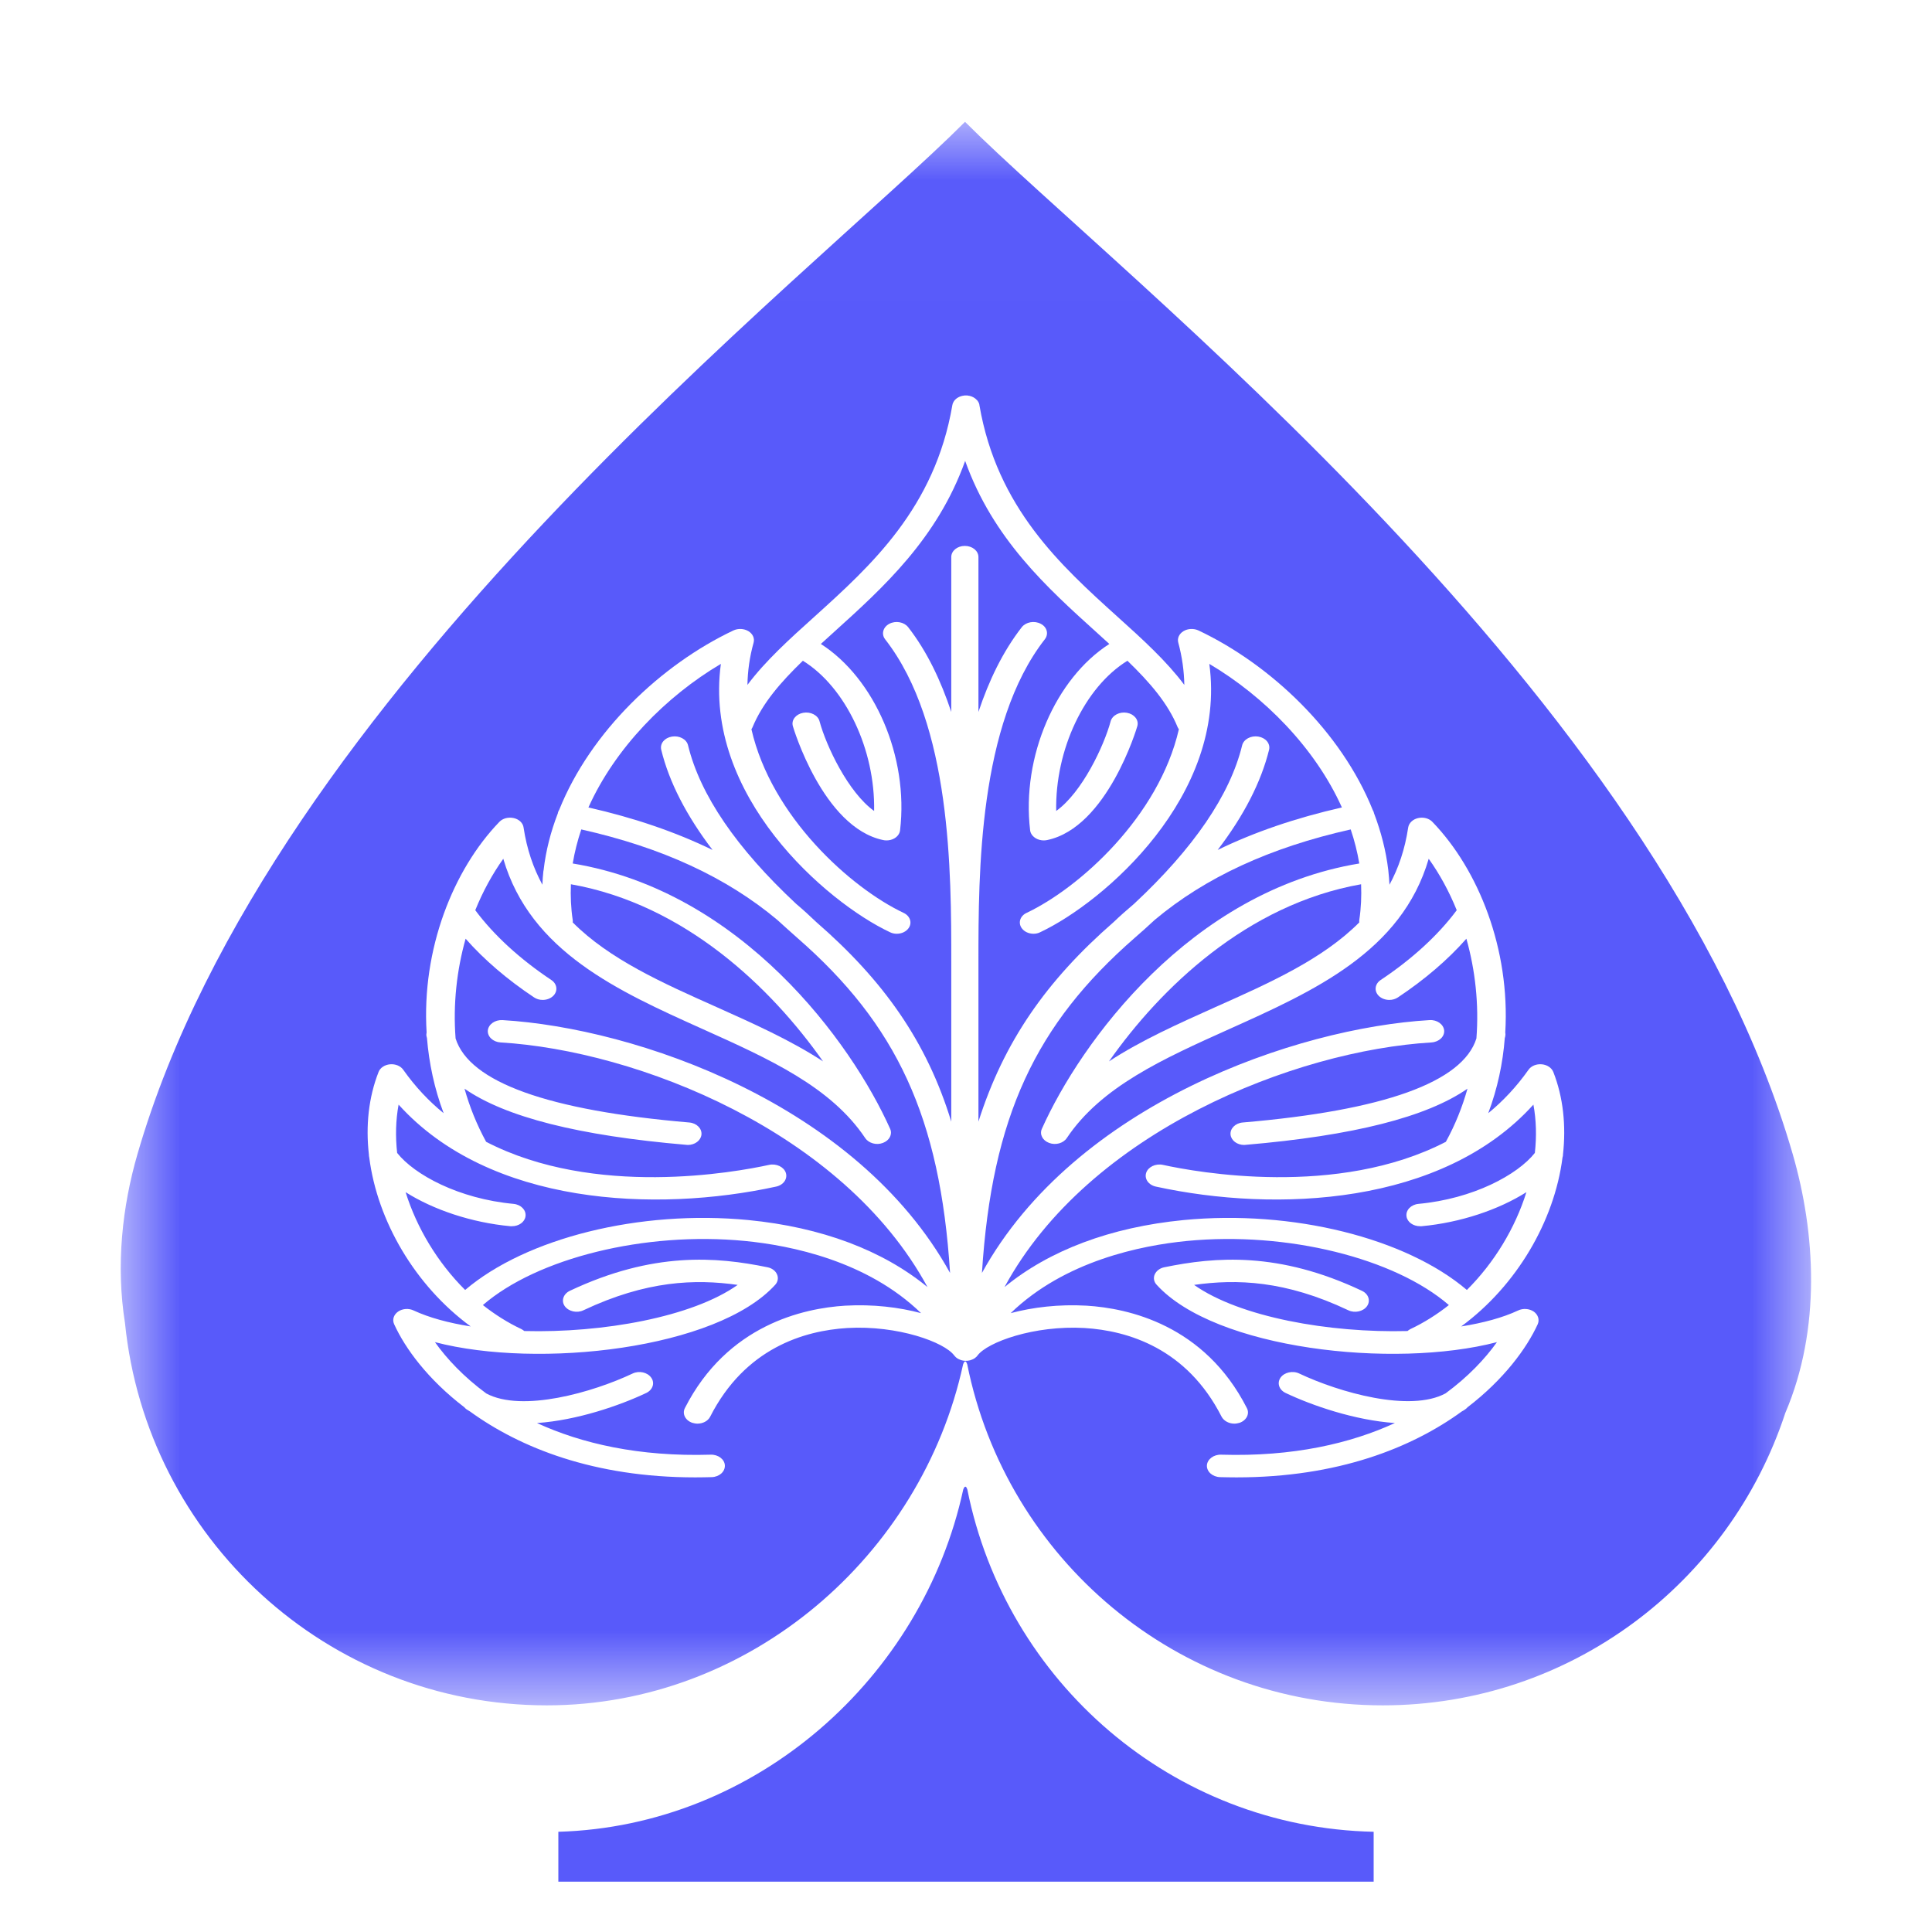 <?xml version="1.0" encoding="UTF-8"?>
<svg width="16px" height="16px" viewBox="0 0 16 16" version="1.1" xmlns="http://www.w3.org/2000/svg" xmlns:xlink="http://www.w3.org/1999/xlink">
    <!-- Generator: Sketch 48.2 (47327) - http://www.bohemiancoding.com/sketch -->
    <title>Mac_16</title>
    <desc>Created with Sketch.</desc>
    <defs>
        <polygon id="path-1" points="0 0.009 13.998 0.009 13.998 13.123 0 13.123"></polygon>
    </defs>
    <g id="Page-1" stroke="none" stroke-width="1" fill="none" fill-rule="evenodd">
        <g id="Mac_16">
            <g id="Page-1-Copy-6" transform="translate(1, 1)">
                <path d="M10.376,14.583 L10.376,14.17 C8.71,14.134 7.33,12.929 7.011,11.335 C7.004,11.314 6.992,11.295 6.977,11.336 C6.639,12.896 5.263,14.123 3.624,14.17 L3.624,14.583 L10.376,14.583 Z" id="Fill-1" fill="#585AFA"></path>
                <path d="M4.901,6.039 C4.684,5.754 4.541,5.476 4.476,5.209 C4.464,5.158 4.503,5.11 4.565,5.1 C4.626,5.09 4.686,5.122 4.698,5.172 C4.798,5.583 5.099,6.024 5.593,6.485 C5.651,6.534 5.706,6.584 5.76,6.636 C6.319,7.122 6.676,7.628 6.878,8.289 L6.878,6.965 C6.878,6.229 6.879,4.997 6.33,4.294 C6.297,4.251 6.313,4.193 6.365,4.166 C6.418,4.138 6.487,4.151 6.521,4.194 C6.679,4.397 6.792,4.638 6.878,4.896 L6.878,3.613 C6.878,3.562 6.928,3.521 6.99,3.521 C7.053,3.521 7.103,3.562 7.103,3.613 L7.103,4.896 C7.189,4.638 7.304,4.397 7.462,4.194 C7.496,4.151 7.566,4.138 7.619,4.166 C7.672,4.193 7.686,4.251 7.653,4.294 C7.104,4.997 7.103,6.229 7.103,6.965 L7.103,8.289 C7.313,7.628 7.665,7.122 8.223,6.636 C8.277,6.584 8.334,6.534 8.392,6.485 C8.886,6.024 9.187,5.583 9.287,5.172 C9.3,5.122 9.359,5.09 9.421,5.1 C9.482,5.11 9.522,5.158 9.51,5.209 C9.444,5.476 9.302,5.754 9.084,6.039 C9.388,5.891 9.73,5.774 10.113,5.687 C9.892,5.195 9.47,4.767 9.015,4.498 C9.164,5.589 8.143,6.471 7.615,6.72 C7.598,6.729 7.578,6.733 7.559,6.733 C7.52,6.733 7.482,6.716 7.461,6.686 C7.43,6.642 7.448,6.585 7.502,6.56 C7.939,6.353 8.597,5.763 8.763,5.039 C8.759,5.034 8.756,5.029 8.753,5.023 C8.672,4.824 8.522,4.651 8.337,4.472 C7.981,4.691 7.737,5.21 7.747,5.716 C7.962,5.562 8.143,5.177 8.198,4.973 C8.212,4.923 8.273,4.892 8.333,4.903 C8.394,4.914 8.433,4.963 8.419,5.013 C8.417,5.022 8.171,5.853 7.672,5.957 C7.662,5.959 7.653,5.96 7.644,5.96 C7.621,5.96 7.598,5.954 7.579,5.943 C7.552,5.927 7.534,5.903 7.531,5.876 C7.459,5.266 7.742,4.618 8.187,4.333 C8.151,4.3 8.115,4.267 8.078,4.234 C7.673,3.868 7.223,3.462 6.993,2.817 C6.762,3.462 6.312,3.868 5.907,4.234 C5.87,4.267 5.834,4.3 5.798,4.333 C6.243,4.618 6.526,5.266 6.454,5.876 C6.451,5.903 6.434,5.927 6.407,5.943 C6.388,5.954 6.365,5.96 6.342,5.96 C6.332,5.96 6.323,5.959 6.314,5.957 C5.815,5.853 5.568,5.022 5.566,5.013 C5.552,4.963 5.591,4.914 5.652,4.903 C5.713,4.892 5.774,4.923 5.787,4.973 C5.842,5.177 6.024,5.562 6.239,5.716 C6.249,5.21 6.004,4.691 5.649,4.472 C5.464,4.651 5.314,4.824 5.232,5.023 C5.23,5.029 5.226,5.034 5.223,5.039 C5.388,5.763 6.046,6.353 6.483,6.56 C6.537,6.585 6.556,6.642 6.525,6.686 C6.504,6.716 6.466,6.733 6.427,6.733 C6.407,6.733 6.388,6.729 6.37,6.72 C5.842,6.471 4.821,5.589 4.97,4.498 C4.515,4.767 4.094,5.195 3.873,5.687 C4.256,5.774 4.597,5.891 4.901,6.039" id="Fill-3" fill="#585AFA"></path>
                <path d="M8.184,7.79 C8.453,7.614 8.763,7.476 9.066,7.34 C9.517,7.139 9.953,6.944 10.257,6.639 C10.256,6.633 10.256,6.626 10.257,6.619 C10.272,6.52 10.276,6.421 10.272,6.323 C9.326,6.49 8.61,7.184 8.184,7.79" id="Fill-5" fill="#585AFA"></path>
                <path d="M4.934,7.34 C5.237,7.476 5.547,7.614 5.816,7.79 C5.39,7.184 4.674,6.49 3.728,6.323 C3.724,6.421 3.728,6.52 3.743,6.619 C3.744,6.626 3.744,6.633 3.743,6.639 C4.047,6.944 4.483,7.139 4.934,7.34" id="Fill-7" fill="#585AFA"></path>
                <g id="Group-11">
                    <mask id="mask-2" fill="white">
                        <use xlink:href="#path-1"></use>
                    </mask>
                    <g id="Clip-10"></g>
                    <path d="M11.94,8.586 C11.873,9.111 11.561,9.647 11.101,9.985 C11.284,9.956 11.446,9.912 11.572,9.853 C11.613,9.833 11.665,9.837 11.702,9.862 C11.738,9.888 11.751,9.929 11.735,9.966 C11.643,10.167 11.454,10.424 11.154,10.654 C11.147,10.662 11.138,10.67 11.128,10.676 C11.121,10.681 11.113,10.685 11.106,10.689 C10.692,10.99 10.081,11.235 9.24,11.235 C9.196,11.235 9.15,11.234 9.104,11.233 C9.042,11.231 8.993,11.188 8.995,11.136 C8.998,11.085 9.051,11.045 9.113,11.047 C9.709,11.065 10.184,10.954 10.552,10.785 C10.219,10.762 9.866,10.64 9.647,10.536 C9.592,10.51 9.574,10.453 9.605,10.409 C9.636,10.365 9.706,10.349 9.76,10.375 C10.09,10.531 10.677,10.699 10.972,10.539 C11.158,10.402 11.298,10.254 11.397,10.115 C10.538,10.339 9.062,10.172 8.579,9.64 C8.556,9.616 8.55,9.583 8.563,9.554 C8.576,9.525 8.606,9.502 8.642,9.495 C9.065,9.408 9.59,9.364 10.279,9.69 C10.334,9.716 10.352,9.773 10.321,9.817 C10.29,9.861 10.22,9.877 10.166,9.851 C9.645,9.604 9.241,9.591 8.889,9.641 C9.267,9.908 10.009,10.04 10.656,10.023 C10.663,10.017 10.671,10.012 10.68,10.007 C10.793,9.954 10.9,9.886 10.999,9.808 C10.549,9.419 9.659,9.197 8.831,9.277 C8.45,9.314 7.817,9.442 7.37,9.875 C7.552,9.826 7.77,9.8 7.998,9.813 C8.344,9.834 8.975,9.972 9.326,10.661 C9.351,10.708 9.323,10.763 9.266,10.783 C9.251,10.787 9.237,10.79 9.222,10.79 C9.178,10.79 9.136,10.768 9.117,10.733 C8.828,10.165 8.34,10.02 7.982,9.998 C7.562,9.974 7.177,10.116 7.096,10.225 C7.096,10.225 7.095,10.226 7.095,10.226 C7.094,10.228 7.092,10.229 7.091,10.231 C7.09,10.232 7.089,10.233 7.089,10.234 C7.087,10.235 7.086,10.237 7.084,10.238 C7.083,10.239 7.082,10.24 7.081,10.241 C7.08,10.242 7.079,10.243 7.077,10.244 C7.076,10.245 7.075,10.246 7.074,10.247 C7.072,10.248 7.071,10.249 7.069,10.25 C7.068,10.251 7.066,10.252 7.065,10.252 C7.063,10.253 7.062,10.254 7.061,10.255 C7.061,10.255 7.06,10.255 7.06,10.255 C7.059,10.256 7.057,10.256 7.056,10.257 C7.055,10.258 7.054,10.258 7.053,10.258 C7.053,10.258 7.053,10.258 7.053,10.258 C7.053,10.259 7.053,10.259 7.052,10.259 C7.052,10.259 7.051,10.259 7.051,10.259 C7.049,10.26 7.048,10.261 7.047,10.261 C7.045,10.262 7.044,10.262 7.043,10.262 C7.042,10.263 7.042,10.263 7.041,10.263 C7.041,10.263 7.041,10.263 7.041,10.263 C7.039,10.264 7.038,10.264 7.037,10.264 C7.035,10.265 7.034,10.265 7.033,10.266 C7.032,10.266 7.031,10.266 7.03,10.266 C7.029,10.266 7.028,10.267 7.026,10.267 C7.024,10.267 7.022,10.268 7.02,10.268 C7.019,10.268 7.017,10.268 7.016,10.269 C7.014,10.269 7.013,10.269 7.011,10.269 C7.011,10.269 7.01,10.269 7.01,10.269 C7.008,10.269 7.006,10.269 7.005,10.269 C7.003,10.27 7.002,10.27 7,10.27 C7,10.27 6.999,10.27 6.999,10.27 C6.999,10.27 6.999,10.27 6.999,10.27 C6.997,10.27 6.995,10.27 6.994,10.269 C6.992,10.269 6.991,10.269 6.989,10.269 C6.988,10.269 6.988,10.269 6.987,10.269 C6.986,10.269 6.984,10.269 6.983,10.269 C6.981,10.268 6.98,10.268 6.978,10.268 C6.976,10.268 6.974,10.267 6.972,10.267 C6.971,10.267 6.969,10.266 6.968,10.266 C6.967,10.266 6.967,10.266 6.966,10.266 C6.964,10.265 6.963,10.265 6.962,10.264 C6.96,10.264 6.959,10.264 6.958,10.263 C6.957,10.263 6.957,10.263 6.957,10.263 C6.956,10.263 6.956,10.263 6.955,10.262 C6.954,10.262 6.953,10.262 6.952,10.261 C6.951,10.261 6.949,10.26 6.948,10.259 C6.946,10.259 6.944,10.258 6.943,10.257 C6.941,10.256 6.94,10.256 6.938,10.255 C6.937,10.254 6.937,10.254 6.936,10.254 C6.935,10.253 6.934,10.253 6.934,10.252 C6.932,10.252 6.931,10.251 6.929,10.25 C6.928,10.249 6.926,10.248 6.925,10.247 C6.924,10.246 6.923,10.245 6.921,10.244 C6.92,10.243 6.918,10.242 6.917,10.241 C6.916,10.24 6.915,10.239 6.914,10.238 C6.913,10.236 6.911,10.235 6.91,10.234 C6.909,10.233 6.908,10.232 6.907,10.231 C6.906,10.229 6.905,10.228 6.904,10.226 C6.903,10.226 6.903,10.225 6.902,10.225 C6.822,10.116 6.437,9.974 6.017,9.998 C5.658,10.02 5.17,10.165 4.881,10.733 C4.863,10.768 4.821,10.79 4.776,10.79 C4.762,10.79 4.747,10.787 4.733,10.783 C4.675,10.763 4.648,10.708 4.672,10.661 C5.023,9.972 5.655,9.834 6,9.813 C6.229,9.8 6.446,9.826 6.628,9.875 C6.182,9.442 5.549,9.314 5.168,9.277 C4.34,9.197 3.449,9.419 2.999,9.808 C3.098,9.886 3.205,9.954 3.318,10.007 C3.327,10.012 3.335,10.017 3.342,10.023 C3.989,10.04 4.732,9.908 5.109,9.641 C4.757,9.591 4.353,9.605 3.832,9.851 C3.778,9.877 3.709,9.861 3.677,9.817 C3.646,9.773 3.665,9.716 3.719,9.69 C4.409,9.364 4.934,9.408 5.356,9.495 C5.393,9.502 5.423,9.525 5.435,9.554 C5.448,9.583 5.442,9.616 5.42,9.64 C4.937,10.172 3.46,10.339 2.602,10.115 C2.701,10.254 2.841,10.403 3.027,10.54 C3.323,10.699 3.909,10.531 4.239,10.375 C4.293,10.349 4.362,10.365 4.393,10.409 C4.425,10.453 4.406,10.51 4.352,10.536 C4.132,10.64 3.78,10.762 3.447,10.785 C3.815,10.954 4.29,11.065 4.886,11.047 C4.947,11.045 5.001,11.085 5.003,11.136 C5.005,11.188 4.957,11.231 4.894,11.233 C4.848,11.234 4.803,11.235 4.758,11.235 C3.917,11.235 3.306,10.989 2.892,10.689 C2.885,10.685 2.878,10.681 2.871,10.676 C2.86,10.67 2.852,10.662 2.845,10.654 C2.544,10.424 2.355,10.167 2.264,9.966 C2.247,9.929 2.26,9.888 2.297,9.862 C2.333,9.837 2.385,9.833 2.426,9.853 C2.553,9.912 2.715,9.956 2.898,9.985 C2.437,9.647 2.125,9.111 2.058,8.586 C2.056,8.578 2.055,8.569 2.055,8.561 C2.028,8.324 2.052,8.09 2.135,7.878 C2.148,7.843 2.186,7.818 2.23,7.814 C2.275,7.81 2.318,7.828 2.34,7.86 C2.439,8 2.551,8.119 2.674,8.219 C2.597,8.014 2.553,7.804 2.536,7.597 C2.535,7.592 2.533,7.586 2.532,7.581 C2.53,7.571 2.531,7.56 2.533,7.55 C2.491,6.861 2.753,6.203 3.135,5.807 C3.163,5.777 3.21,5.765 3.255,5.775 C3.299,5.785 3.331,5.816 3.336,5.853 C3.363,6.033 3.417,6.189 3.492,6.327 C3.493,6.289 3.496,6.252 3.5,6.215 C3.501,6.212 3.501,6.209 3.502,6.206 C3.52,6.046 3.561,5.888 3.62,5.735 C3.62,5.732 3.621,5.729 3.622,5.726 C3.624,5.719 3.627,5.713 3.631,5.707 C3.891,5.058 4.476,4.504 5.074,4.221 C5.113,4.203 5.161,4.205 5.198,4.227 C5.234,4.249 5.251,4.286 5.241,4.322 C5.208,4.44 5.192,4.557 5.19,4.672 C5.338,4.474 5.538,4.293 5.746,4.106 C6.213,3.684 6.742,3.206 6.887,2.355 C6.887,2.355 6.887,2.354 6.887,2.354 C6.888,2.352 6.888,2.35 6.889,2.348 C6.889,2.347 6.889,2.346 6.889,2.345 C6.89,2.343 6.891,2.341 6.892,2.339 C6.892,2.338 6.892,2.337 6.893,2.336 C6.894,2.334 6.895,2.332 6.896,2.33 C6.896,2.329 6.897,2.329 6.897,2.328 C6.898,2.325 6.9,2.323 6.902,2.321 C6.902,2.321 6.902,2.32 6.902,2.32 C6.919,2.297 6.948,2.28 6.984,2.276 C6.986,2.275 6.989,2.275 6.991,2.275 C6.992,2.275 6.992,2.275 6.992,2.275 C6.995,2.275 6.998,2.275 7.001,2.275 C7.002,2.275 7.003,2.275 7.005,2.275 C7.007,2.275 7.008,2.275 7.01,2.275 C7.012,2.276 7.013,2.276 7.015,2.276 C7.016,2.276 7.016,2.276 7.017,2.276 C7.018,2.276 7.019,2.276 7.02,2.277 C7.023,2.277 7.025,2.277 7.028,2.278 C7.028,2.278 7.029,2.278 7.029,2.278 C7.054,2.284 7.075,2.296 7.09,2.313 C7.09,2.313 7.09,2.313 7.091,2.313 C7.093,2.315 7.094,2.317 7.096,2.32 C7.097,2.321 7.097,2.321 7.098,2.322 C7.099,2.324 7.1,2.326 7.101,2.328 C7.102,2.329 7.102,2.33 7.103,2.331 C7.104,2.332 7.105,2.334 7.106,2.336 C7.106,2.337 7.106,2.338 7.107,2.339 C7.108,2.341 7.108,2.343 7.109,2.345 C7.109,2.346 7.11,2.347 7.11,2.348 C7.11,2.35 7.111,2.352 7.111,2.354 C7.111,2.354 7.111,2.355 7.111,2.355 C7.257,3.206 7.786,3.684 8.253,4.106 C8.461,4.293 8.66,4.474 8.808,4.672 C8.806,4.557 8.79,4.44 8.758,4.322 C8.748,4.286 8.765,4.249 8.801,4.227 C8.837,4.205 8.886,4.203 8.925,4.221 C9.523,4.504 10.107,5.058 10.368,5.707 C10.371,5.713 10.374,5.719 10.377,5.726 C10.377,5.729 10.378,5.732 10.379,5.735 C10.437,5.888 10.478,6.045 10.497,6.205 C10.497,6.205 10.497,6.206 10.497,6.206 C10.497,6.209 10.498,6.212 10.498,6.215 C10.502,6.252 10.505,6.289 10.507,6.327 C10.582,6.189 10.635,6.033 10.662,5.853 C10.668,5.816 10.7,5.785 10.744,5.775 C10.788,5.765 10.835,5.777 10.863,5.807 C11.245,6.203 11.507,6.861 11.466,7.55 C11.468,7.56 11.468,7.571 11.466,7.581 C11.465,7.586 11.464,7.592 11.462,7.597 C11.446,7.804 11.402,8.014 11.325,8.219 C11.447,8.119 11.559,8 11.658,7.86 C11.68,7.828 11.723,7.81 11.768,7.814 C11.813,7.818 11.85,7.843 11.864,7.878 C11.947,8.09 11.97,8.324 11.944,8.561 C11.944,8.569 11.943,8.578 11.94,8.586 M13.846,8.556 C12.741,4.744 8.26,1.279 6.992,0.009 C5.725,1.279 1.244,4.744 0.139,8.556 C0.012,8.992 -0.041,9.48 0.035,9.956 C0.214,11.735 1.71,13.123 3.528,13.123 C5.208,13.123 6.632,11.884 6.976,10.299 C6.991,10.258 7.003,10.277 7.01,10.298 C7.334,11.91 8.751,13.123 10.451,13.123 C12.006,13.123 13.323,12.108 13.785,10.702 C14.084,10.002 14.035,9.209 13.846,8.556" id="Fill-9" fill="#585AFA" mask="url(#mask-2)"></path>
                </g>
                <path d="M10.773,9.155 C10.768,9.155 10.764,9.155 10.76,9.155 C10.703,9.155 10.654,9.12 10.648,9.073 C10.641,9.022 10.685,8.976 10.747,8.97 C11.2,8.928 11.568,8.729 11.711,8.548 C11.726,8.412 11.723,8.277 11.699,8.148 C10.945,8.983 9.57,9.044 8.573,8.827 C8.512,8.814 8.476,8.763 8.492,8.713 C8.508,8.664 8.57,8.634 8.631,8.647 C8.909,8.708 10.076,8.921 10.974,8.456 C11.052,8.314 11.111,8.166 11.153,8.016 C10.815,8.251 10.207,8.405 9.316,8.481 C9.312,8.481 9.308,8.482 9.304,8.482 C9.246,8.482 9.197,8.446 9.191,8.398 C9.185,8.347 9.23,8.301 9.292,8.296 C10.463,8.196 11.113,7.962 11.227,7.6 C11.249,7.316 11.217,7.033 11.144,6.774 C10.991,6.948 10.798,7.113 10.577,7.26 C10.556,7.274 10.531,7.281 10.506,7.281 C10.473,7.281 10.44,7.269 10.418,7.247 C10.378,7.207 10.386,7.148 10.434,7.116 C10.694,6.943 10.911,6.744 11.064,6.538 C11.001,6.382 10.922,6.238 10.832,6.112 C10.607,6.881 9.882,7.207 9.179,7.523 C8.634,7.768 8.119,7.999 7.834,8.426 C7.805,8.468 7.742,8.486 7.688,8.465 C7.634,8.445 7.608,8.394 7.628,8.349 C7.949,7.631 8.858,6.382 10.257,6.151 C10.241,6.055 10.217,5.961 10.186,5.869 C9.517,6.019 8.983,6.266 8.563,6.618 C8.509,6.668 8.454,6.718 8.396,6.768 C7.577,7.483 7.214,8.249 7.132,9.542 C7.905,8.142 9.736,7.513 10.839,7.448 C10.901,7.444 10.955,7.483 10.96,7.534 C10.964,7.585 10.917,7.629 10.855,7.633 C9.727,7.7 8.018,8.369 7.319,9.659 C7.689,9.355 8.197,9.163 8.802,9.104 C9.703,9.017 10.643,9.253 11.148,9.683 C11.376,9.456 11.548,9.17 11.641,8.873 C11.41,9.019 11.095,9.125 10.773,9.155" id="Fill-12" fill="#585AFA"></path>
                <path d="M3.145,7.633 C3.083,7.629 3.036,7.585 3.04,7.534 C3.045,7.483 3.099,7.445 3.161,7.448 C4.264,7.513 6.095,8.142 6.868,9.542 C6.786,8.249 6.423,7.483 5.604,6.768 C5.546,6.717 5.491,6.667 5.437,6.618 C5.017,6.266 4.483,6.019 3.814,5.869 C3.783,5.961 3.759,6.055 3.743,6.151 C5.142,6.382 6.051,7.631 6.372,8.349 C6.392,8.394 6.366,8.445 6.312,8.465 C6.259,8.486 6.195,8.468 6.166,8.426 C5.881,7.999 5.366,7.768 4.821,7.523 C4.118,7.207 3.393,6.881 3.168,6.112 C3.078,6.238 2.999,6.382 2.936,6.538 C3.089,6.744 3.306,6.943 3.566,7.116 C3.614,7.148 3.622,7.207 3.582,7.247 C3.56,7.269 3.527,7.281 3.494,7.281 C3.469,7.281 3.444,7.274 3.423,7.26 C3.202,7.113 3.009,6.948 2.856,6.774 C2.783,7.033 2.751,7.316 2.773,7.6 C2.887,7.962 3.537,8.196 4.708,8.296 C4.77,8.301 4.815,8.347 4.809,8.398 C4.803,8.446 4.754,8.482 4.696,8.482 C4.692,8.482 4.688,8.481 4.684,8.481 C3.793,8.405 3.185,8.251 2.847,8.016 C2.889,8.166 2.948,8.313 3.026,8.456 C3.924,8.921 5.091,8.708 5.369,8.647 C5.43,8.634 5.492,8.664 5.508,8.713 C5.524,8.763 5.488,8.814 5.427,8.827 C4.43,9.044 3.055,8.983 2.301,8.148 C2.277,8.277 2.274,8.412 2.289,8.548 C2.432,8.729 2.8,8.928 3.253,8.97 C3.315,8.976 3.359,9.022 3.352,9.073 C3.346,9.12 3.297,9.155 3.24,9.155 C3.236,9.155 3.232,9.155 3.227,9.155 C2.905,9.125 2.59,9.019 2.359,8.873 C2.452,9.17 2.624,9.456 2.852,9.683 C3.357,9.253 4.297,9.017 5.198,9.104 C5.803,9.163 6.311,9.355 6.681,9.659 C5.982,8.369 4.273,7.7 3.145,7.633" id="Fill-14" fill="#585AFA"></path>
            </g>
        </g>
    </g>
</svg>